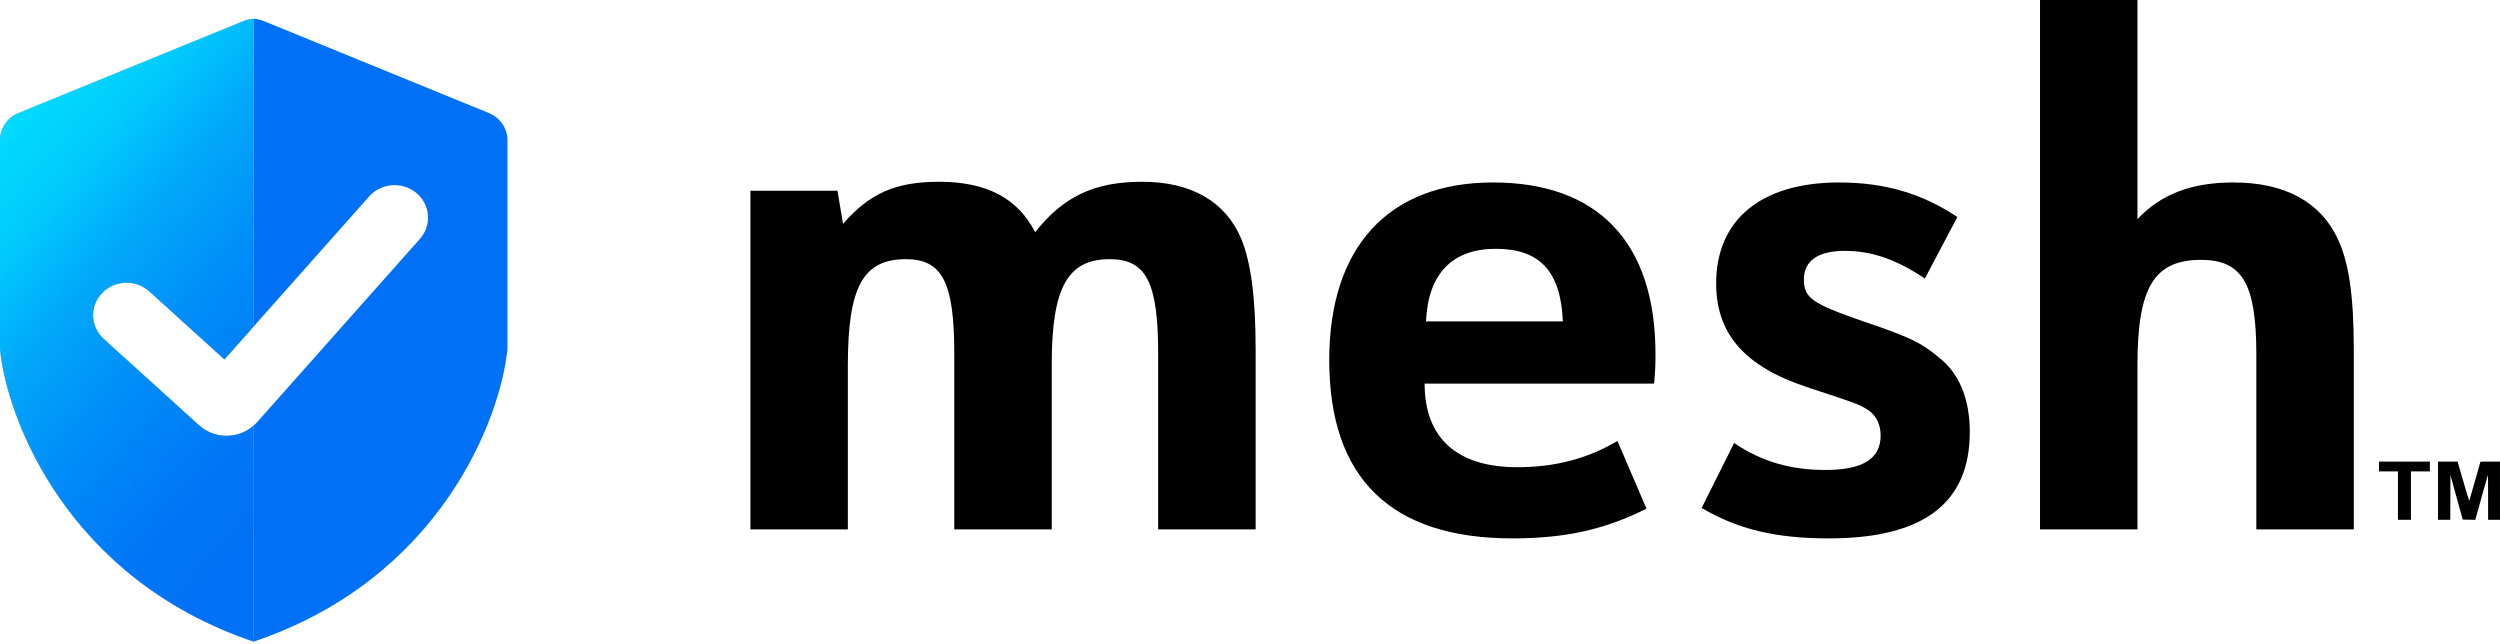 <svg width="132" height="34" viewBox="0 0 132 34" fill="none" xmlns="http://www.w3.org/2000/svg">
<path fill-rule="evenodd" clip-rule="evenodd" d="M125.613 24.63V24.889H126.113H126.612V26.167V27.445H126.955H127.298V26.167V24.889H127.797H128.297V24.63V24.371H126.955H125.613V24.63ZM128.728 25.908V27.445H129.051H129.374L129.379 26.267L129.384 25.089L129.708 26.263L130.032 27.436L130.365 27.441L130.697 27.446L130.78 27.146C130.826 26.981 130.974 26.449 131.108 25.963C131.242 25.478 131.357 25.076 131.362 25.071C131.368 25.066 131.372 25.598 131.372 26.254V27.445H131.686H131.999V25.908V24.371H131.48C131.075 24.371 130.961 24.376 130.961 24.394C130.961 24.406 130.881 24.694 130.783 25.033C130.543 25.866 130.457 26.163 130.419 26.301C130.402 26.365 130.382 26.423 130.375 26.43C130.368 26.437 130.294 26.204 130.209 25.912C130.124 25.62 130.026 25.284 129.991 25.166C129.956 25.048 129.889 24.821 129.844 24.662L129.761 24.371H129.244H128.728V25.908Z" fill="black"/>
<path d="M39.621 27.953H44.766V19.304C44.766 15.144 45.569 13.684 47.832 13.684C49.766 13.684 50.386 14.925 50.386 18.684V27.953H55.532V19.231C55.532 15.181 56.371 13.684 58.597 13.684C60.531 13.684 61.151 14.925 61.151 18.684V27.953H66.297V18.428C66.297 15.655 66.041 13.83 65.53 12.59C64.691 10.619 62.866 9.597 60.312 9.597C57.794 9.597 56.152 10.364 54.656 12.261C53.743 10.473 52.101 9.597 49.583 9.597C47.284 9.597 45.898 10.218 44.511 11.823L44.219 10.072H39.621V27.953Z" fill="black"/>
<path d="M87.336 20.253C87.409 19.523 87.409 19.122 87.409 18.684C87.409 12.809 84.38 9.634 78.833 9.634C73.323 9.634 70.184 13.028 70.184 19.012C70.184 25.252 73.432 28.427 79.855 28.427C82.665 28.427 84.745 27.953 86.934 26.858L85.402 23.282C83.796 24.231 82.081 24.669 80.11 24.669C76.935 24.669 75.22 23.136 75.22 20.253H87.336ZM75.293 16.969C75.403 14.451 76.68 13.137 78.979 13.137C81.314 13.137 82.409 14.341 82.519 16.969H75.293Z" fill="black"/>
<path d="M89.846 26.822C91.781 27.953 93.751 28.427 96.561 28.427C101.56 28.427 104.005 26.566 104.005 22.807C104.005 21.092 103.458 19.706 102.363 18.866C101.451 18.1 100.867 17.808 98.385 16.969C95.649 16.02 95.247 15.728 95.247 14.743C95.247 13.757 96.014 13.246 97.4 13.246C98.823 13.246 100.101 13.684 101.633 14.706L103.348 11.458C101.487 10.218 99.517 9.634 97.108 9.634C92.985 9.634 90.613 11.604 90.613 14.962C90.613 17.626 92.109 19.341 95.393 20.435C98.167 21.348 98.167 21.348 98.677 21.676C99.079 21.968 99.298 22.442 99.298 22.99C99.298 24.231 98.349 24.814 96.379 24.814C94.554 24.814 93.021 24.377 91.562 23.391L89.846 26.822Z" fill="black"/>
<path d="M107.713 27.953H112.858V19.268C112.858 15.181 113.734 13.721 116.215 13.721C118.405 13.721 119.135 14.998 119.135 18.72V27.953H124.28V18.428C124.28 15.655 124.024 13.867 123.441 12.626C122.528 10.656 120.631 9.634 117.93 9.634C115.704 9.634 114.099 10.254 112.858 11.568V0H107.713V27.953Z" fill="black"/>
<path fill-rule="evenodd" clip-rule="evenodd" d="M13.397 0.992C13.219 1.002 13.042 1.041 12.875 1.109L0.979 5.97C0.386 6.212 0 6.781 0 7.413V18.415C0.354 22.076 3.529 30.553 13.397 33.875C23.265 30.553 26.44 22.076 26.794 18.415V7.413C26.794 6.781 26.408 6.212 25.815 5.97L13.919 1.109C13.752 1.041 13.575 1.002 13.397 0.992ZM22.172 12.612C22.809 11.894 22.727 10.81 21.987 10.191C21.247 9.572 20.13 9.653 19.492 10.371L11.849 18.974L7.888 15.386C7.174 14.739 6.054 14.777 5.388 15.47C4.721 16.163 4.76 17.249 5.474 17.896L10.511 22.459C11.393 23.257 12.781 23.184 13.568 22.298L22.172 12.612Z" fill="#0071F6"/>
<path fill-rule="evenodd" clip-rule="evenodd" d="M13.399 0.992C13.399 0.992 13.398 0.992 13.397 0.992C13.219 1.002 13.042 1.041 12.875 1.109L0.979 5.97C0.386 6.212 0 6.781 0 7.413V18.415C0.354 22.076 3.529 30.553 13.397 33.875C13.398 33.875 13.399 33.875 13.399 33.875V22.467C12.595 23.189 11.333 23.203 10.511 22.459L5.474 17.896C4.76 17.249 4.721 16.163 5.388 15.47C6.054 14.777 7.174 14.739 7.888 15.386L11.849 18.974L13.399 17.229V0.992Z" fill="#D9D9D9"/>
<path fill-rule="evenodd" clip-rule="evenodd" d="M13.399 0.992C13.399 0.992 13.398 0.992 13.397 0.992C13.219 1.002 13.042 1.041 12.875 1.109L0.979 5.97C0.386 6.212 0 6.781 0 7.413V18.415C0.354 22.076 3.529 30.553 13.397 33.875C13.398 33.875 13.399 33.875 13.399 33.875V22.467C12.595 23.189 11.333 23.203 10.511 22.459L5.474 17.896C4.76 17.249 4.721 16.163 5.388 15.47C6.054 14.777 7.174 14.739 7.888 15.386L11.849 18.974L13.399 17.229V0.992Z" fill="url(#paint0_linear_616_81)"/>
<defs>
<linearGradient id="paint0_linear_616_81" x1="3.722" y1="2.977" x2="21.93" y2="18.58" gradientUnits="userSpaceOnUse">
<stop stop-color="#01DAFE"/>
<stop offset="0.166" stop-color="#01CBFD"/>
<stop offset="0.346" stop-color="#01A9FA"/>
<stop offset="0.581" stop-color="#008CF8"/>
<stop offset="0.823" stop-color="#0077F6"/>
<stop offset="0.995" stop-color="#0071F6"/>
</linearGradient>
</defs>
</svg>

